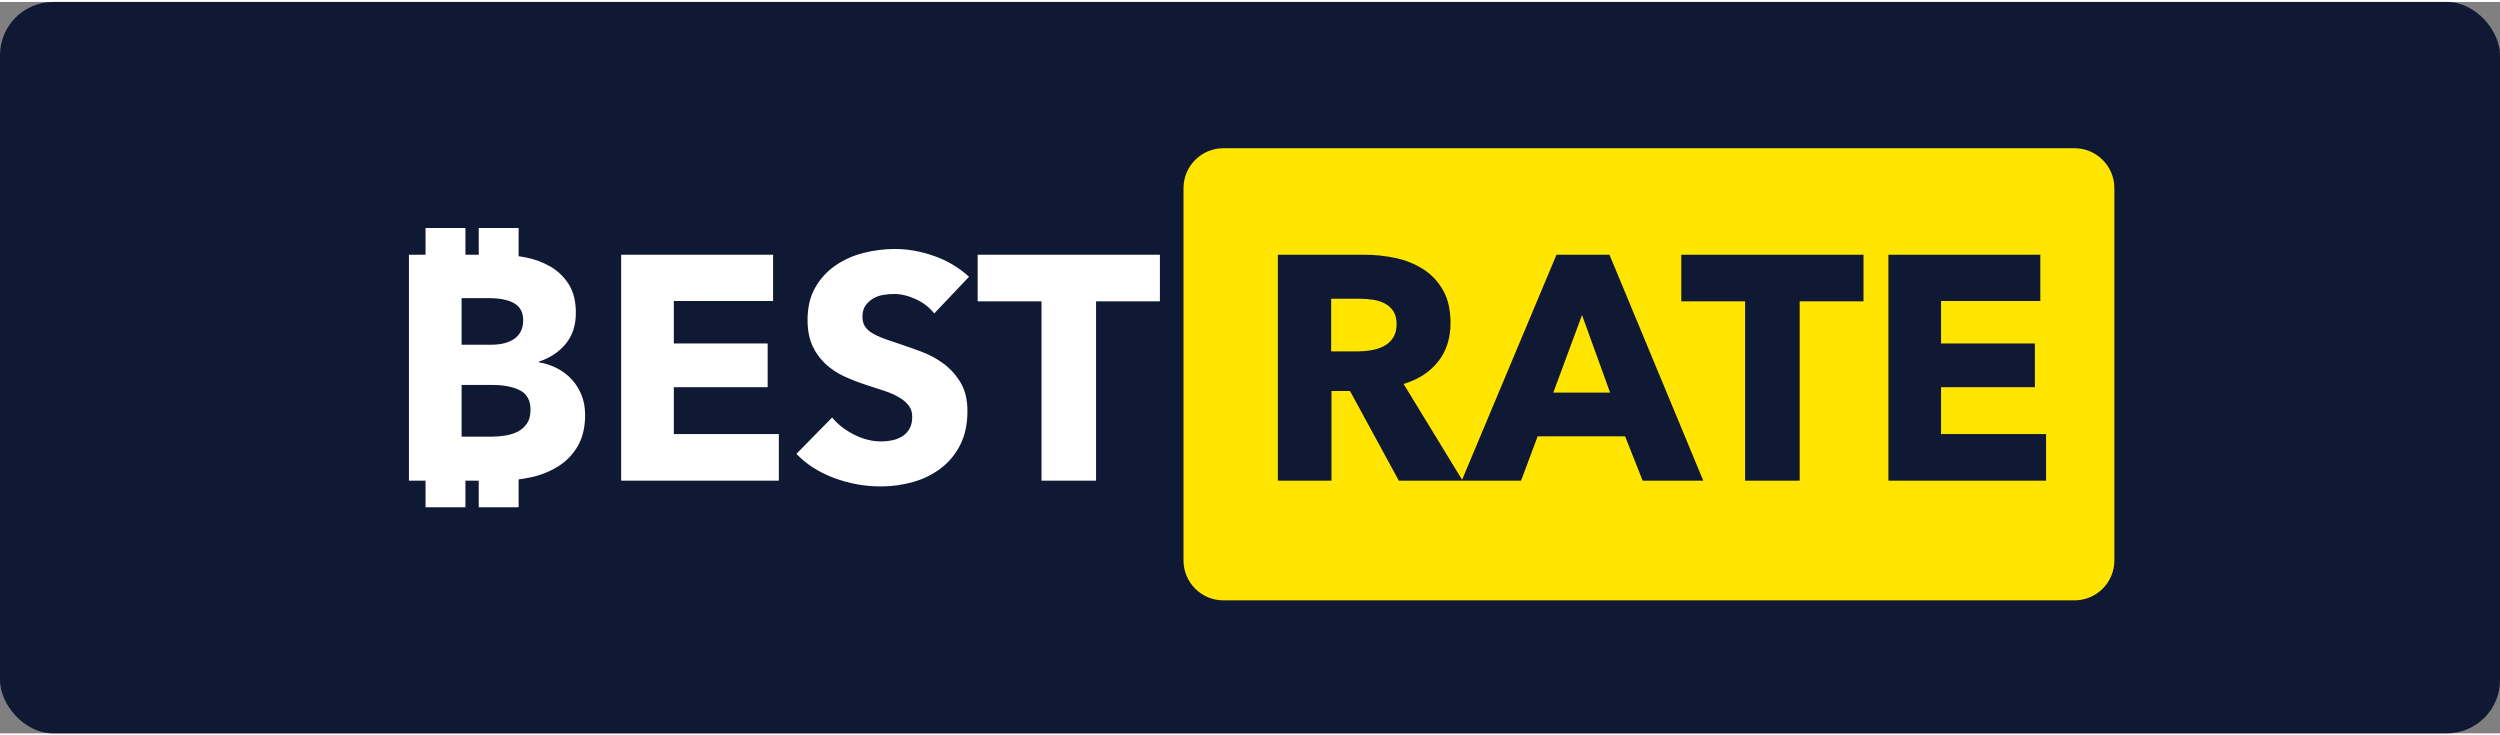 <?xml version="1.0" encoding="UTF-8"?>
<svg width="136px" height="40px" viewBox="0 0 188 55" version="1.1" xmlns="http://www.w3.org/2000/svg"
     xmlns:xlink="http://www.w3.org/1999/xlink">
    <rect x="0" y="0" width="188" height="55" fill="#808080" stroke="none"/>
    <rect fill="#101934" fill-rule="nonzero" x="0" y="0" width="188" height="55" rx="4"/>
    <g transform="translate(30, 11)">
        <path d="M62,0 L126,0 C127.657,-3.04359188e-16 129,1.343 129,3 L129,31 C129,32.657 127.657,34 126,34 L62,34 C60.343,34 59,32.657 59,31 L59,3 C59,1.343 60.343,3.04359188e-16 62,0 Z M79.95,24.93 L79.949,24.93 L75.552,17.728 C76.656,17.392 77.52,16.832 78.144,16.048 C78.768,15.264 79.08,14.296 79.08,13.144 C79.08,12.168 78.896,11.352 78.528,10.696 C78.16,10.04 77.668,9.512 77.052,9.112 C76.414,8.703 75.706,8.414 74.964,8.26 C74.188,8.092 73.392,8.008 72.576,8.008 L66.096,8.008 L66.096,25 L70.128,25 L70.128,18.256 L71.52,18.256 L75.192,25 L84.384,25 L85.632,21.664 L92.208,21.664 L93.528,25 L98.088,25 L91.032,8.008 L87.048,8.008 L79.95,24.93 Z M75.024,13.216 C75.024,13.648 74.932,14 74.748,14.272 C74.564,14.544 74.328,14.752 74.04,14.896 C73.752,15.04 73.432,15.14 73.08,15.196 C72.728,15.252 72.384,15.28 72.048,15.28 L70.104,15.28 L70.104,11.32 L72.288,11.32 C72.605,11.321 72.922,11.345 73.236,11.392 C73.545,11.434 73.845,11.527 74.124,11.668 C74.385,11.802 74.609,12 74.772,12.244 C74.94,12.492 75.024,12.816 75.024,13.216 Z M88.968,12.544 L91.08,18.376 L86.808,18.376 L88.968,12.544 Z M105.336,11.512 L110.136,11.512 L110.136,8.008 L96.432,8.008 L96.432,11.512 L101.232,11.512 L101.232,25 L105.336,25 L105.336,11.512 Z M112.008,25 L123.864,25 L123.864,21.496 L115.968,21.496 L115.968,17.968 L123.024,17.968 L123.024,14.68 L115.968,14.68 L115.968,11.488 L123.432,11.488 L123.432,8.008 L112.008,8.008 L112.008,25 Z"
              fill="#FFE500"/>
        <path d="M6,25 L5,25 L5,27 L2,27 L2,25 L0.752,25 L0.752,8.008 L2,8.008 L2,6 L5,6 L5,8.008 L6,8.008 L6,6 L9,6 L9,8.12 C9.178,8.146 9.356,8.176 9.536,8.212 C10.195,8.337 10.828,8.572 11.408,8.908 C11.968,9.236 12.424,9.68 12.776,10.24 C13.128,10.8 13.304,11.512 13.304,12.376 C13.304,13.32 13.048,14.1 12.536,14.716 C12.024,15.332 11.352,15.776 10.52,16.048 L10.52,16.096 C11,16.176 11.452,16.324 11.876,16.54 C12.29,16.749 12.664,17.029 12.98,17.368 C13.292,17.704 13.54,18.096 13.724,18.544 C13.908,18.992 14,19.496 14,20.056 C14,20.984 13.816,21.764 13.448,22.396 C13.092,23.016 12.589,23.539 11.984,23.92 C11.346,24.316 10.643,24.596 9.908,24.748 C9.608,24.813 9.306,24.865 9,24.905 L9,27 L6,27 L6,25 Z M9.344,12.928 C9.344,12.352 9.124,11.932 8.684,11.668 C8.244,11.404 7.592,11.272 6.728,11.272 L4.712,11.272 L4.712,14.776 L6.92,14.776 C7.688,14.776 8.284,14.62 8.708,14.308 C9.132,13.996 9.344,13.536 9.344,12.928 Z M9.896,19.672 C9.896,18.968 9.632,18.48 9.104,18.208 C8.576,17.936 7.872,17.8 6.992,17.8 L4.712,17.8 L4.712,21.688 L7.016,21.688 C7.336,21.688 7.668,21.66 8.012,21.604 C8.356,21.548 8.668,21.448 8.948,21.304 C9.228,21.16 9.456,20.956 9.632,20.692 C9.808,20.428 9.896,20.088 9.896,19.672 Z M16.712,25 L16.712,8.008 L28.136,8.008 L28.136,11.488 L20.672,11.488 L20.672,14.68 L27.728,14.68 L27.728,17.968 L20.672,17.968 L20.672,21.496 L28.568,21.496 L28.568,25 L16.712,25 Z M40.256,12.424 C39.888,11.963 39.414,11.597 38.876,11.356 C38.308,11.092 37.76,10.96 37.232,10.96 C36.96,10.96 36.684,10.984 36.404,11.032 C36.124,11.08 35.872,11.172 35.648,11.308 C35.425,11.443 35.233,11.623 35.084,11.836 C34.932,12.052 34.856,12.328 34.856,12.664 C34.856,12.952 34.916,13.192 35.036,13.384 C35.156,13.576 35.332,13.744 35.564,13.888 C35.796,14.032 36.072,14.164 36.392,14.284 C36.712,14.404 37.072,14.528 37.472,14.656 C38.048,14.848 38.648,15.06 39.272,15.292 C39.896,15.524 40.464,15.832 40.976,16.216 C41.488,16.6 41.912,17.076 42.248,17.644 C42.584,18.212 42.752,18.92 42.752,19.768 C42.752,20.744 42.572,21.588 42.212,22.3 C41.869,22.991 41.372,23.595 40.76,24.064 C40.135,24.536 39.427,24.886 38.672,25.096 C37.884,25.321 37.068,25.434 36.248,25.432 C35.043,25.434 33.848,25.219 32.72,24.796 C31.584,24.372 30.64,23.768 29.888,22.984 L32.576,20.248 C32.992,20.76 33.54,21.188 34.22,21.532 C34.9,21.876 35.576,22.048 36.248,22.048 C36.552,22.048 36.848,22.016 37.136,21.952 C37.424,21.888 37.676,21.784 37.892,21.64 C38.108,21.496 38.28,21.304 38.408,21.064 C38.536,20.824 38.6,20.536 38.6,20.2 C38.6,19.88 38.52,19.608 38.36,19.384 C38.175,19.137 37.942,18.929 37.676,18.772 C37.328,18.564 36.957,18.395 36.572,18.268 C36.132,18.116 35.632,17.952 35.072,17.776 C34.528,17.6 33.995,17.392 33.476,17.152 C32.966,16.919 32.497,16.607 32.084,16.228 C31.669,15.842 31.334,15.377 31.1,14.86 C30.852,14.324 30.728,13.672 30.728,12.904 C30.728,11.96 30.92,11.152 31.304,10.48 C31.676,9.821 32.193,9.255 32.816,8.824 C33.458,8.384 34.173,8.063 34.928,7.876 C35.712,7.676 36.504,7.576 37.304,7.576 C38.264,7.576 39.244,7.752 40.244,8.104 C41.217,8.44 42.111,8.971 42.872,9.664 L40.256,12.424 Z M52.424,11.512 L52.424,25 L48.32,25 L48.32,11.512 L43.52,11.512 L43.52,8.008 L57.224,8.008 L57.224,11.512 L52.424,11.512 Z"
              fill="#FFFFFF" fill-rule="nonzero"/>
    </g>
</svg>